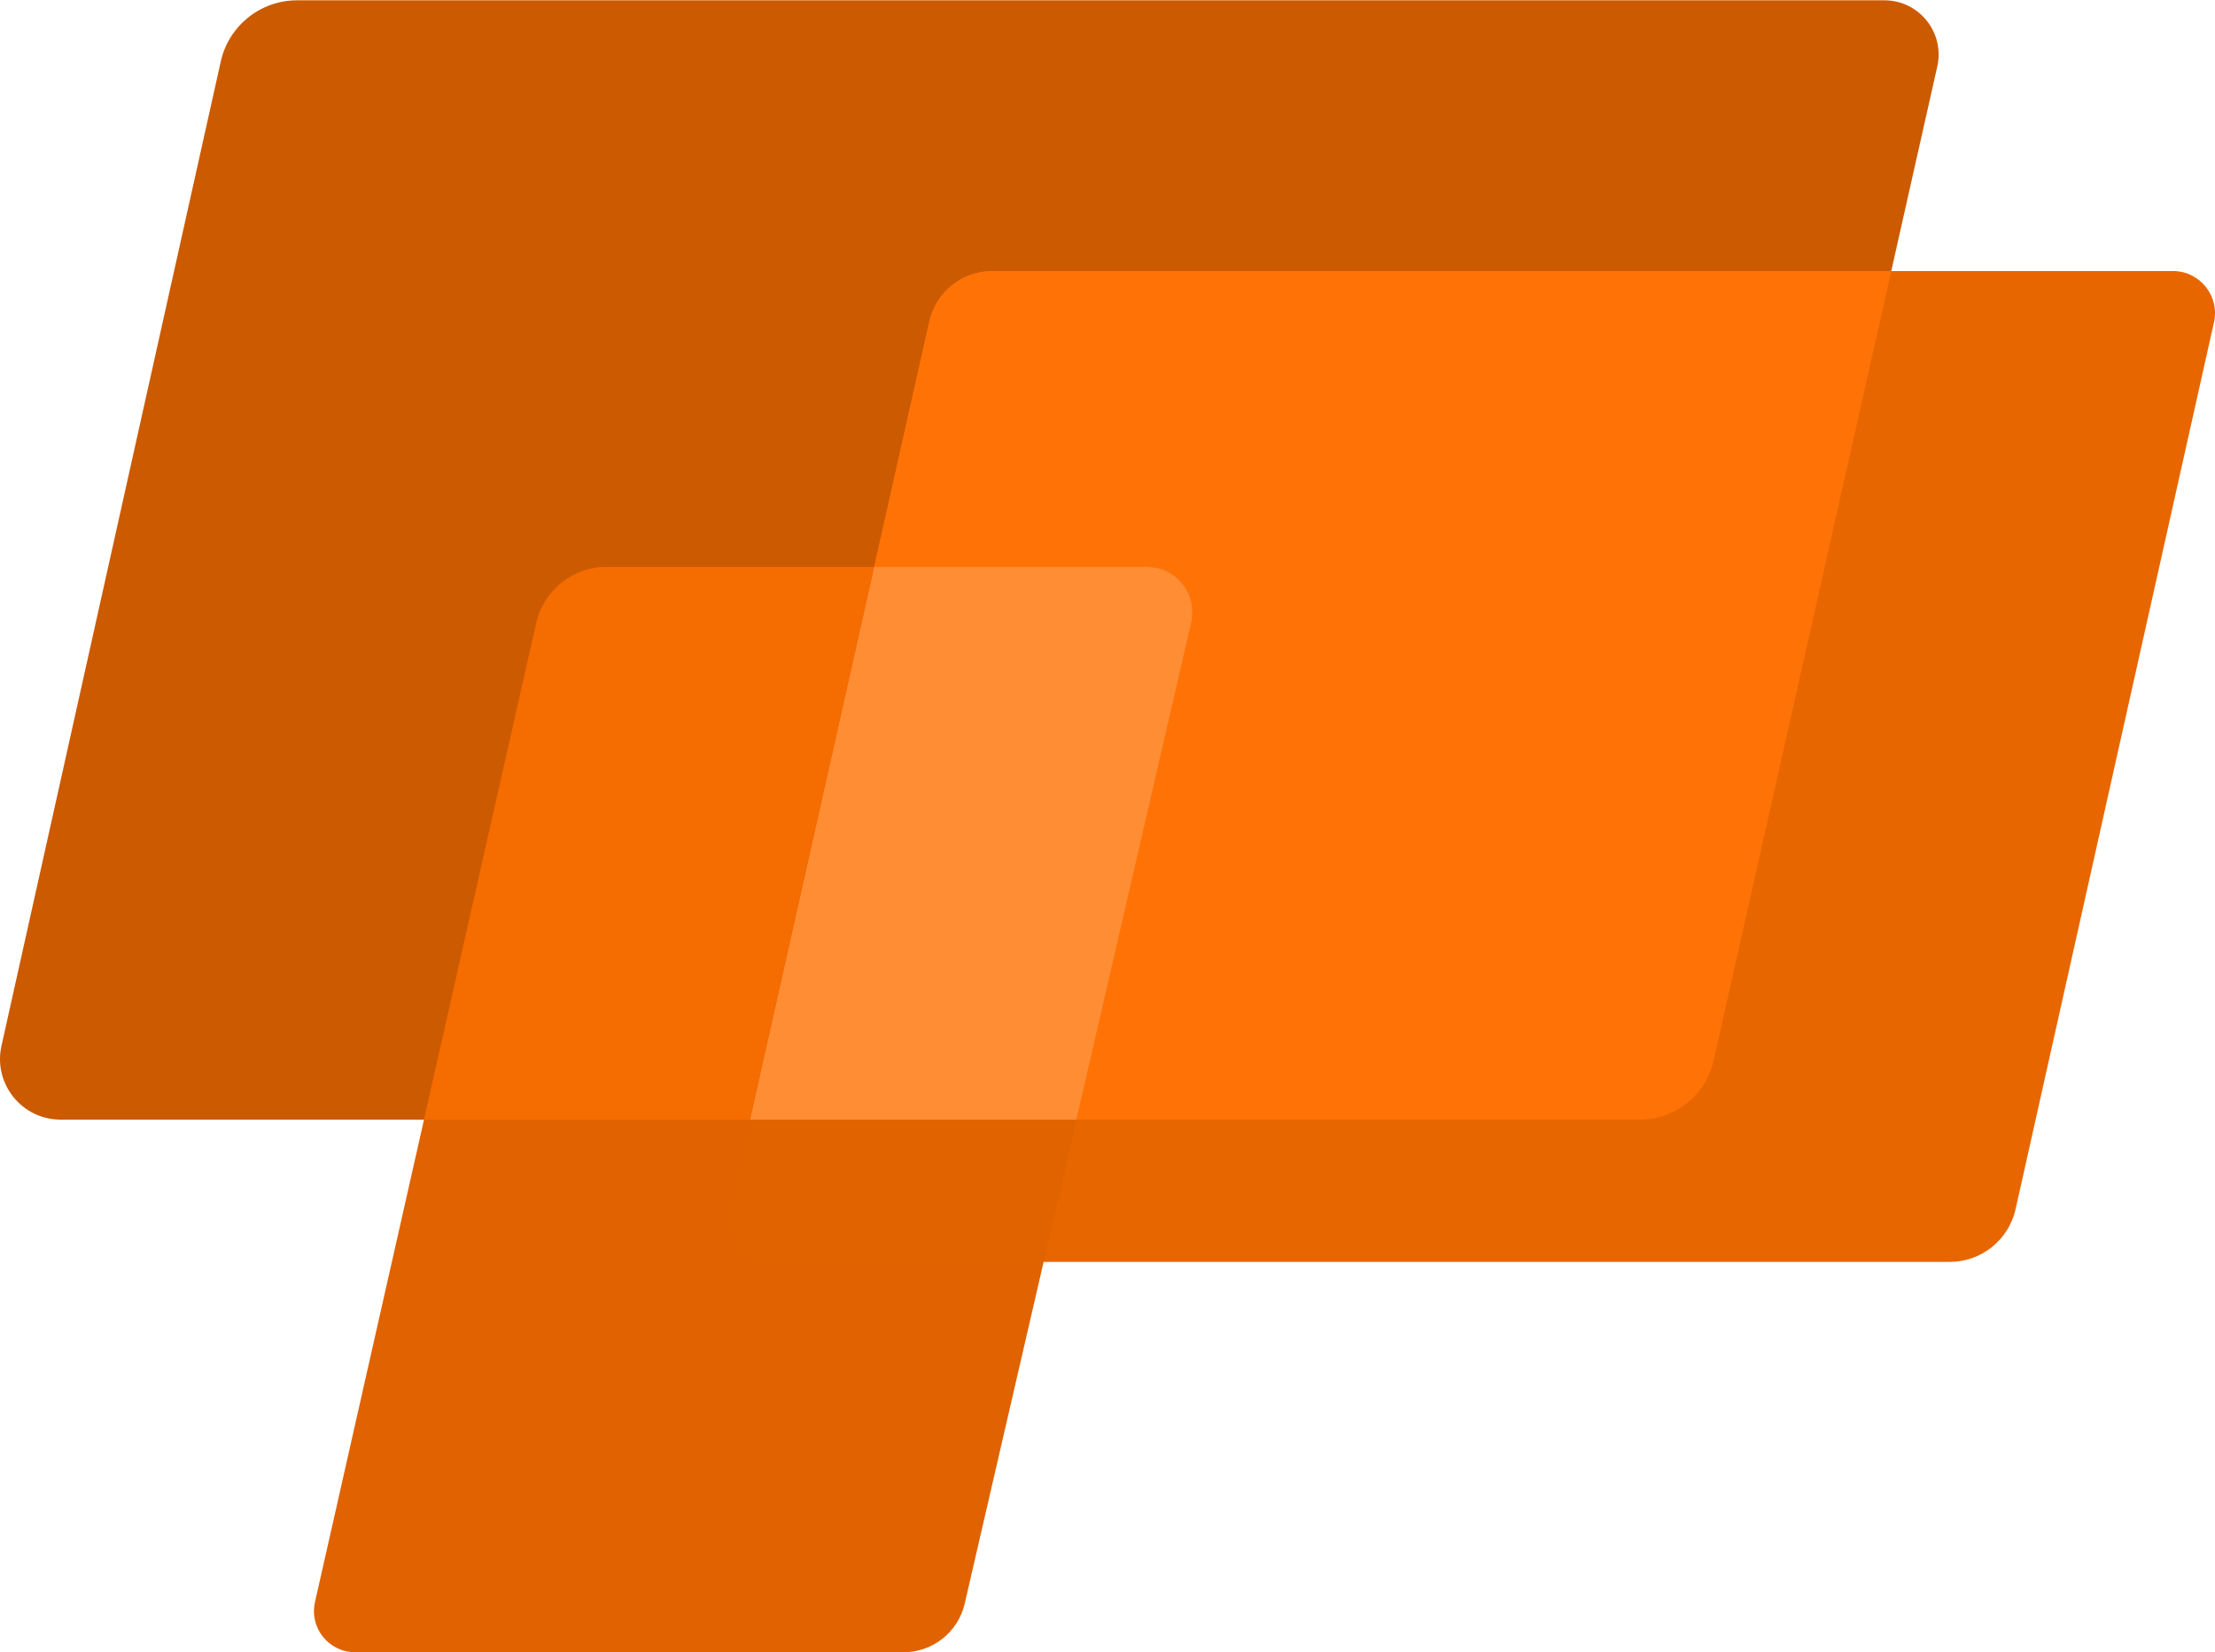 <?xml version="1.0" encoding="UTF-8" standalone="no"?>
<svg width="256px" height="191px" viewBox="0 0 256 191" version="1.1" xmlns="http://www.w3.org/2000/svg" xmlns:xlink="http://www.w3.org/1999/xlink" preserveAspectRatio="xMidYMid">
	<g>
		<path d="M34.337,0.037 L217.789,0.037 C221.805,0.037 224.784,3.761 223.903,7.679 L198.047,122.607 C197.149,126.597 193.606,129.432 189.517,129.432 L7.006,129.432 C2.524,129.432 -0.804,125.281 0.17,120.906 L25.515,7.11 C26.436,2.977 30.103,0.037 34.337,0.037" fill="#cc5a00"></path>
		<path d="M114.684,31.331 L251.132,31.331 C254.248,31.331 256.561,34.219 255.881,37.259 L232.954,139.781 C232.156,143.345 228.993,145.879 225.341,145.879 L88.478,145.879 C85.66,145.879 83.569,143.267 84.187,140.517 L107.401,37.16 C108.166,33.752 111.192,31.331 114.684,31.331" fill="#e86600"></path>
		<path d="M114.684,31.331 C111.192,31.331 108.166,33.752 107.401,37.16 L86.676,129.432 L189.517,129.432 C193.606,129.432 197.15,126.598 198.047,122.608 L218.582,31.331 L114.684,31.331 Z" fill="#ff7306"></path>
		<path d="M70.112,65.535 L132.566,65.535 C135.941,65.535 138.439,68.675 137.68,71.964 L111.496,185.386 C110.737,188.672 107.811,191 104.439,191 L41.032,191 C37.99,191 35.733,188.177 36.404,185.209 L61.973,72.04 C62.833,68.236 66.212,65.535 70.112,65.535" fill="#e06200"></path>
		<path d="M84.187,140.517 C83.569,143.267 85.661,145.88 88.479,145.88 L120.617,145.88 L124.414,129.432 L86.677,129.432 L84.187,140.517 Z" fill="#e16300"></path>
		<path d="M132.566,65.535 L101.027,65.535 L86.676,129.432 L124.413,129.432 L137.68,71.964 C138.44,68.675 135.942,65.535 132.566,65.535" fill="#ff8d33"></path>
		<path d="M70.112,65.535 C66.212,65.535 62.833,68.236 61.973,72.04 L49.006,129.432 L86.676,129.432 L101.027,65.535 L70.112,65.535 Z" fill="#f56c00"></path>
	</g>
</svg>
